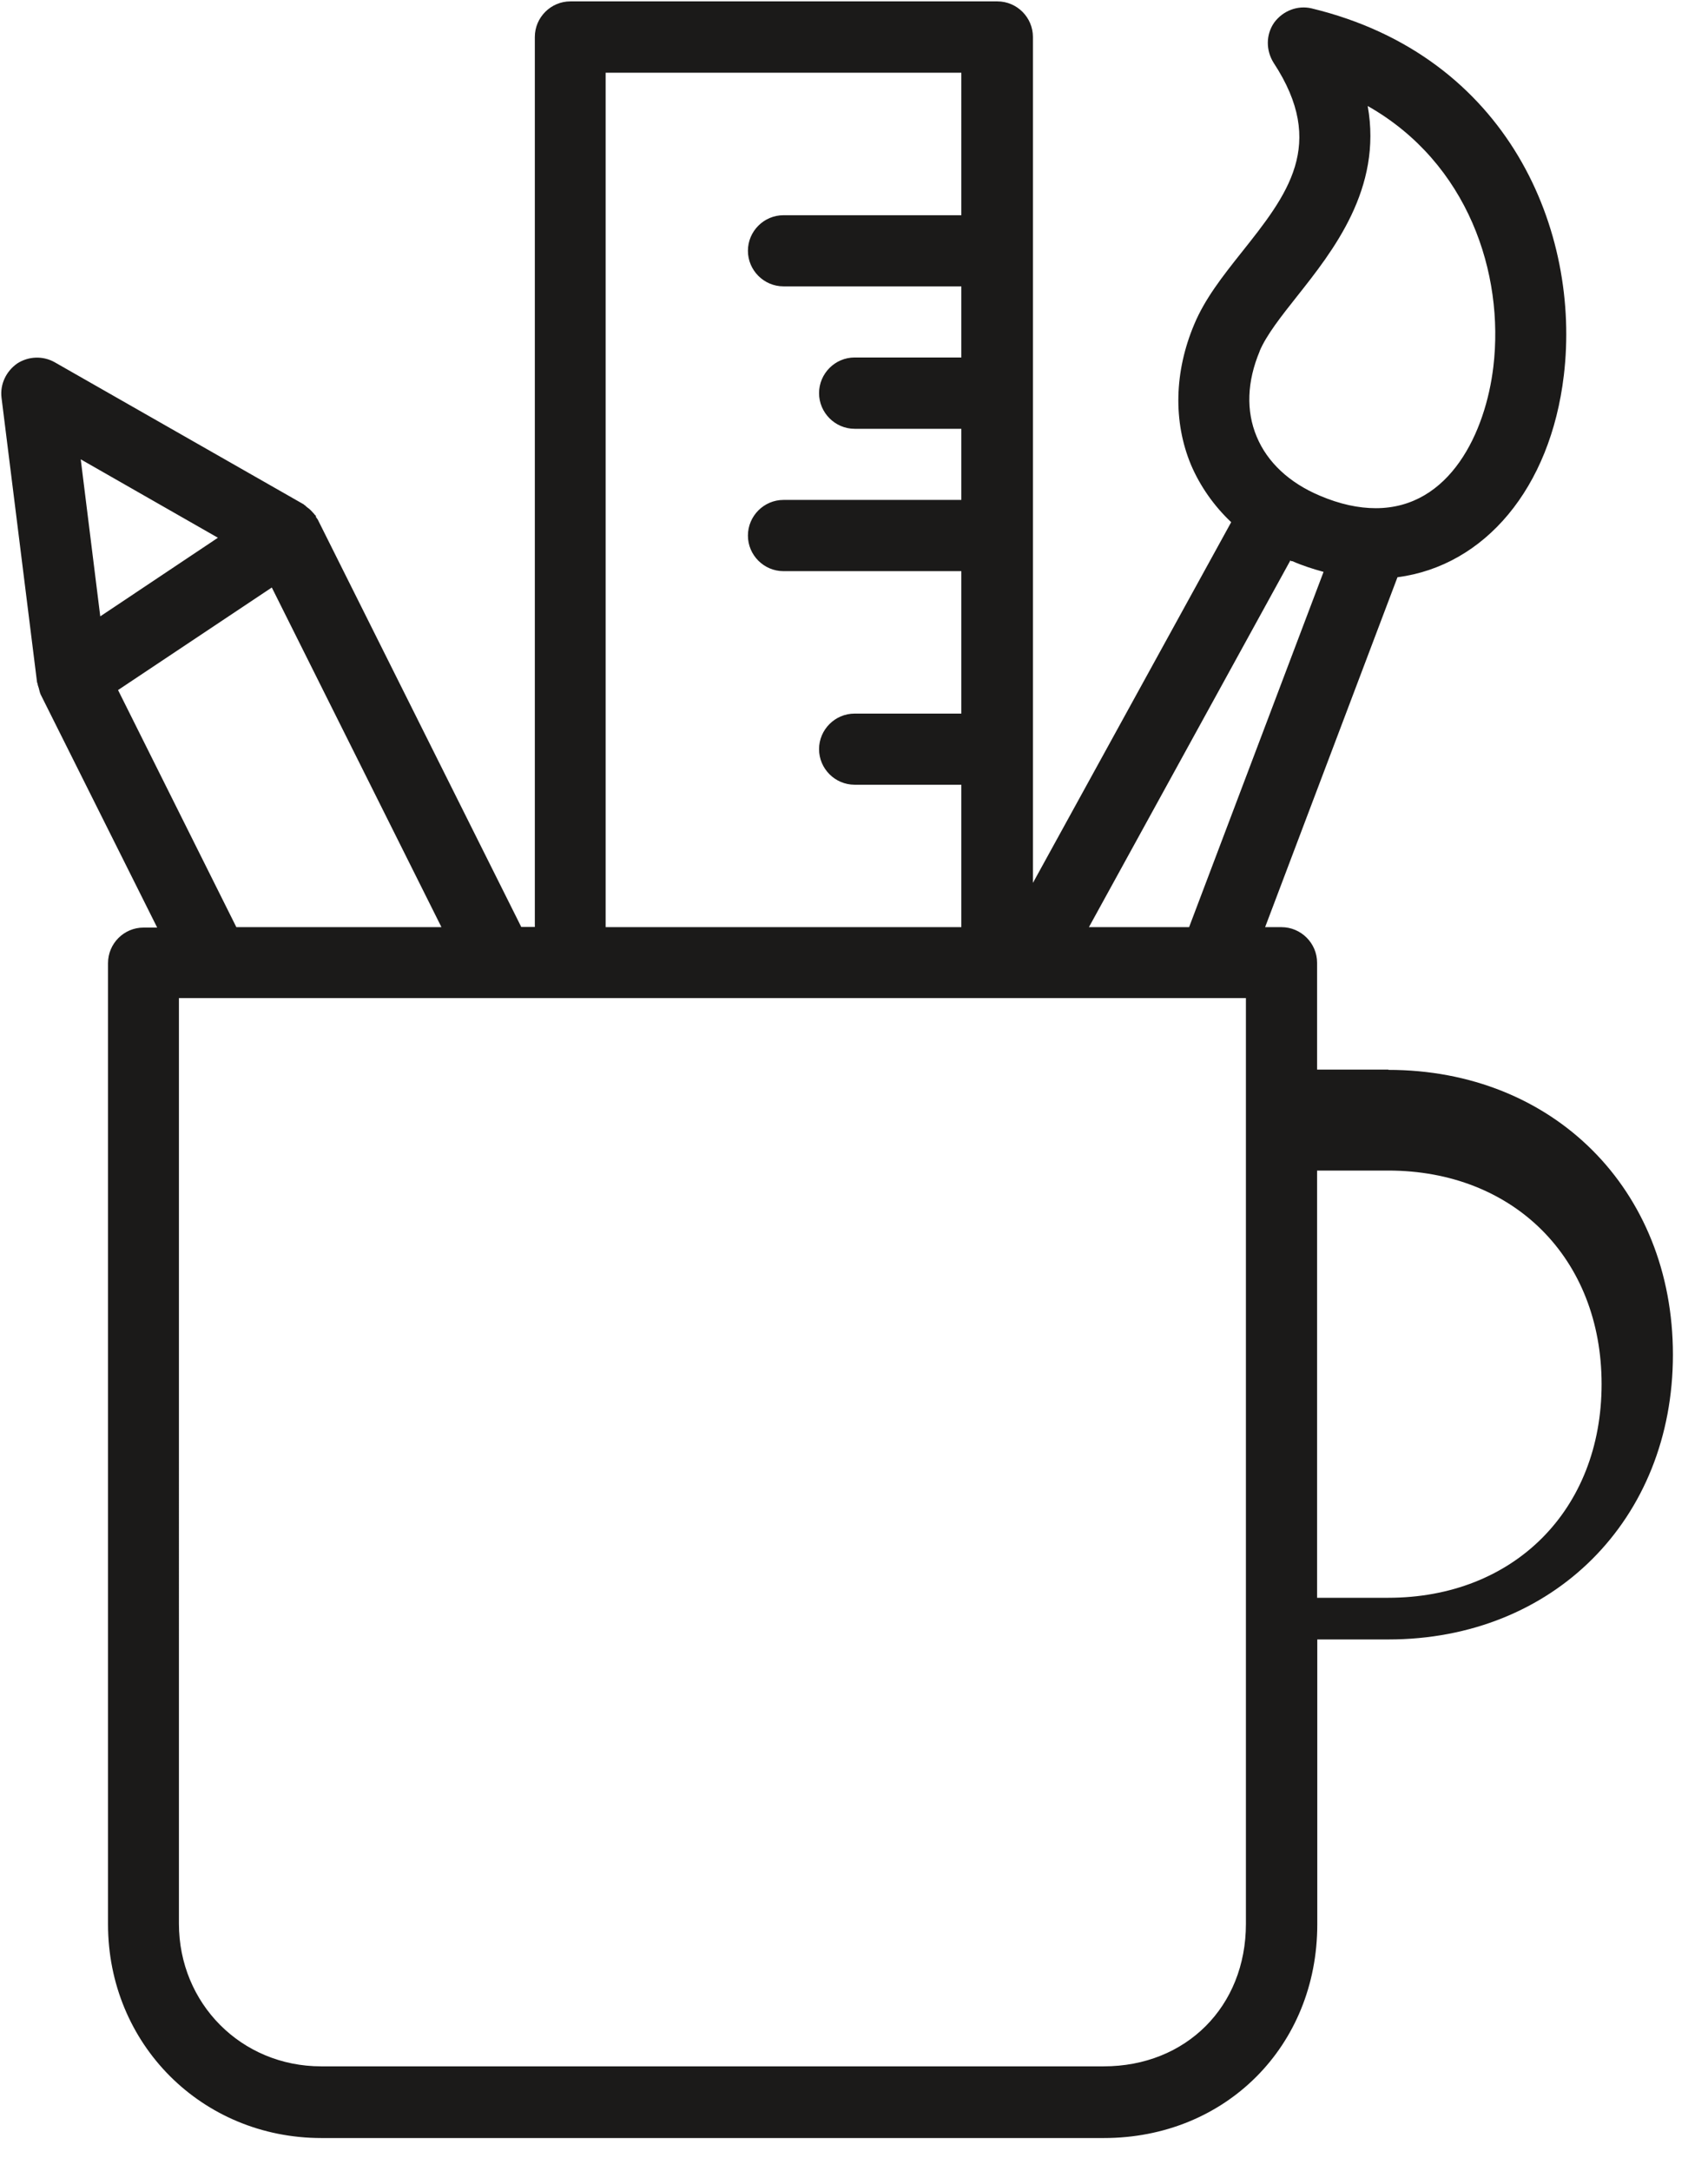 <svg width="37" height="47" viewBox="0 0 37 47" xmlns="http://www.w3.org/2000/svg"><title>design</title><desc>Created with Sketch.</desc><path d="M30.072 34.594h-1.54v-9.25h1.54c2.722 0 4.623 1.903 4.623 4.624 0 2.722-1.9 4.626-4.623 4.626zm-3.082 7.06c0 1.79-1.296 3.085-3.082 3.085H6.958c-1.73 0-3.082-1.36-3.082-3.09V21.61H26.99v20.04zM2.558 14.94l3.33-2.22 3.675 7.354H5.12L2.557 14.94h.002zm2.164-3.298l-2.55 1.703-.423-3.4 2.97 1.697zM13.12 1.575h7.705V4.66h-3.853c-.423 0-.77.346-.77.77 0 .423.347.77.77.77h3.853v1.54h-2.312c-.423 0-.77.348-.77.772 0 .423.347.772.77.772h2.312v1.54h-3.853c-.423 0-.77.348-.77.772 0 .424.347.77.77.77h3.853v3.084h-2.312c-.423 0-.77.347-.77.77 0 .424.347.77.77.77h2.312v3.084H13.12V1.572v.003zM27.996 12.15c.227.1.452.17.676.232l-2.913 7.692h-2.17l4.364-7.94c.01.01.02.017.03.017h.002zm-.71-4.545c.147-.35.47-.758.812-1.19.775-.978 1.852-2.334 1.53-4.12 2.175 1.232 2.963 3.628 2.722 5.648-.168 1.41-.936 3.06-2.547 3.06-.373 0-.778-.086-1.21-.27-.662-.278-1.14-.725-1.37-1.28-.233-.555-.21-1.194.066-1.85l-.01.002zm2.786 15.553h-1.54v-2.312c0-.425-.348-.772-.772-.772h-.354l2.867-7.576c1.888-.246 3.314-1.926 3.604-4.37.37-3.098-1.183-6.914-5.466-7.947-.3-.07-.62.05-.81.31-.18.26-.18.6-.01.87 1.16 1.767.3 2.854-.7 4.11-.41.516-.79 1-1.02 1.55-.433 1.025-.46 2.11-.07 3.045.197.46.495.886.87 1.24l-4.295 7.81V.8c0-.422-.345-.77-.77-.77h-9.25c-.424 0-.77.348-.77.77v19.27h-.294l-4.41-8.824-.034-.046c-.004-.016-.004-.023-.01-.04-.01-.006-.024-.014-.03-.03-.048-.053-.094-.107-.154-.146-.02-.015-.033-.03-.053-.048-.01 0-.014-.007-.02-.015l-5.4-3.08c-.25-.14-.566-.13-.81.03-.24.17-.373.45-.338.74l.77 6.165c.002.008.01.015.01.023.004.04.017.065.026.096.013.046.02.09.04.138l2.526 5.05H3.11c-.426 0-.77.347-.77.77v20.81c0 2.59 2.03 4.628 4.623 4.628h16.95c2.635 0 4.623-1.99 4.623-4.625v-6.17h1.54c3.572 0 6.164-2.597 6.164-6.166 0-3.576-2.592-6.166-6.164-6.166v-.007z" fill="#1B1A19"/></svg>